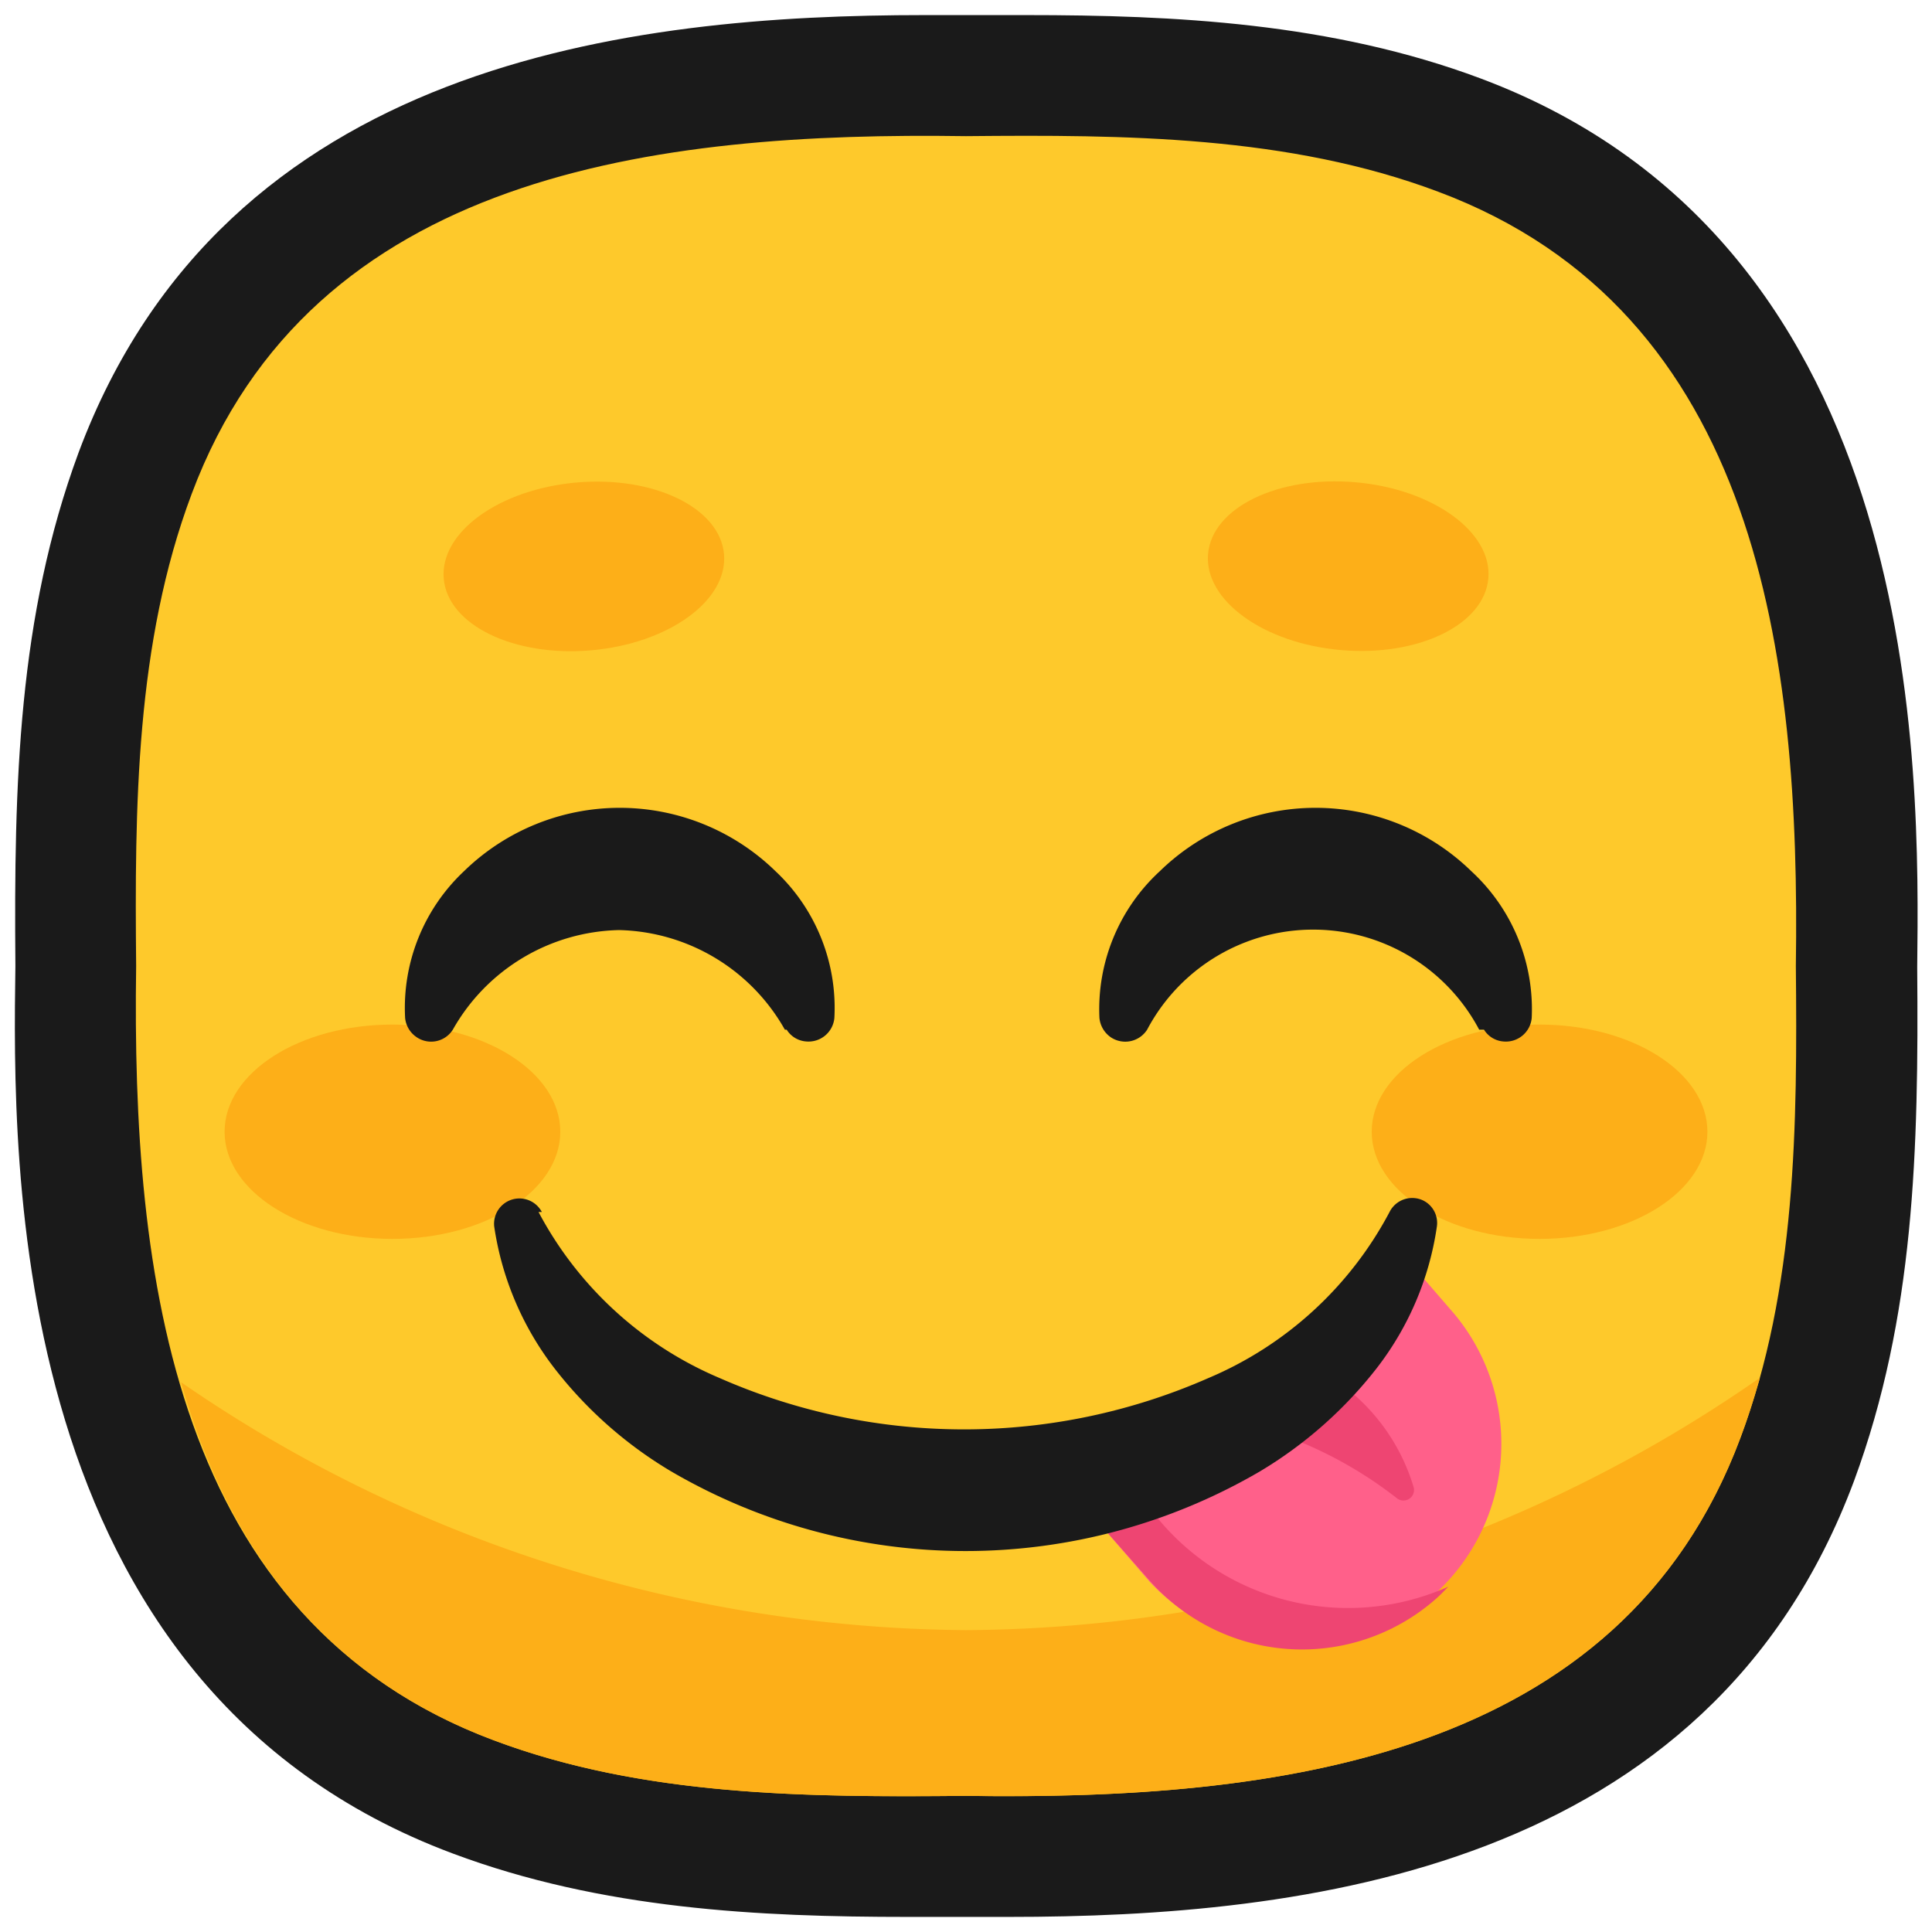 <svg xmlns="http://www.w3.org/2000/svg" viewBox="0 0 64 64"><defs><style>.cls-1,.cls-2{fill:#1a1a1a;}.cls-1{opacity:0;}.cls-3{fill:#fec92b;}.cls-4{fill:#fdaf18;}.cls-5{fill:#ff608a;}.cls-6{fill:#ee4572;}</style></defs><title>Face savoring food</title><g id="Layer_2" data-name="Layer 2"><g id="Rough"><rect class="cls-1" width="64" height="64"/><path class="cls-2" d="M49.05,2.6C44.11.75,38.89.5,34,.5H30.63C20.92.5,7.45,2,2.6,15c-2,5.42-2.14,10.94-2.09,17C.42,38.48.16,55.86,15,61.4c4.94,1.85,10.16,2.1,15.06,2.1h3.36c9.71,0,23.18-1.5,28-14.45,2-5.42,2.14-10.94,2.09-17C63.58,25.52,63.84,8.14,49.05,2.6Z"/><path class="cls-3" d="M59.49,32h0c.15-10.25-1.21-21.67-11.85-25.65C42.69,4.49,37.26,4.46,32,4.51h0C21.75,4.36,10.33,5.72,6.35,16.36,4.49,21.31,4.46,26.74,4.51,32h0C4.36,42.25,5.72,53.67,16.36,57.65c4.95,1.86,10.38,1.89,15.64,1.84h0c10.25.15,21.67-1.21,25.65-11.85C59.51,42.69,59.54,37.26,59.49,32Z"/><path class="cls-4" d="M32,54A46.35,46.35,0,0,1,6,45.79C7.48,51,10.52,55.47,16.36,57.65c4.95,1.86,10.38,1.89,15.64,1.84h0c10.25.15,21.67-1.21,25.65-11.85.25-.66.46-1.34.65-2A46.44,46.44,0,0,1,32,54Z"/><ellipse class="cls-4" cx="51" cy="37.49" rx="5.56" ry="3.55"/><ellipse class="cls-4" cx="13" cy="37.49" rx="5.56" ry="3.55"/><path class="cls-2" d="M26,34.11a6.47,6.47,0,0,0-5.49-3.3A6.48,6.48,0,0,0,15,34.11l0,0a.85.85,0,0,1-1.18.26.87.87,0,0,1-.4-.65,6.21,6.21,0,0,1,1.95-4.86,7.39,7.39,0,0,1,10.32,0,6.21,6.21,0,0,1,1.95,4.86.86.86,0,0,1-.93.78.83.83,0,0,1-.65-.39Z"/><path class="cls-2" d="M49,34.11a6.22,6.22,0,0,0-11,0l0,0a.86.86,0,0,1-1.19.26.88.88,0,0,1-.39-.65,6.21,6.21,0,0,1,2-4.86,7.39,7.39,0,0,1,10.32,0,6.21,6.21,0,0,1,2,4.86.86.86,0,0,1-.94.78.83.83,0,0,1-.64-.39Z"/><ellipse class="cls-4" cx="19.34" cy="18.76" rx="4.66" ry="2.79" transform="translate(-1.56 1.76) rotate(-5)"/><ellipse class="cls-4" cx="44.66" cy="18.76" rx="2.79" ry="4.66" transform="translate(22.08 61.61) rotate(-85)"/><path class="cls-5" d="M36.35,50.39l1.73,2a6.72,6.72,0,0,0,10.1-8.86l-1.73-2Z"/><path class="cls-6" d="M40.55,47a13.61,13.61,0,0,1,5.71,2.62.35.35,0,0,0,.57-.35,6.57,6.57,0,0,0-4.17-4.34.37.37,0,0,0-.35,0l-1.89,1.41A.35.35,0,0,0,40.55,47Z"/><path class="cls-6" d="M38.08,52.35a6.71,6.71,0,0,0,9.48.62c.15-.13.28-.27.42-.41a8.17,8.17,0,0,1-10.35-3.29l-1.28,1.12Z"/><path class="cls-2" d="M17.84,40.15a12.14,12.14,0,0,0,6,5.5,20.12,20.12,0,0,0,16.19,0,12.12,12.12,0,0,0,6-5.5l0,0a.84.84,0,0,1,1.12-.38.83.83,0,0,1,.45.85,10,10,0,0,1-2,4.71,14,14,0,0,1-3.86,3.41,19.34,19.34,0,0,1-19.51,0,13.81,13.81,0,0,1-3.86-3.41,10.1,10.1,0,0,1-2-4.71.84.84,0,0,1,1.58-.47Z"/></g></g></svg>